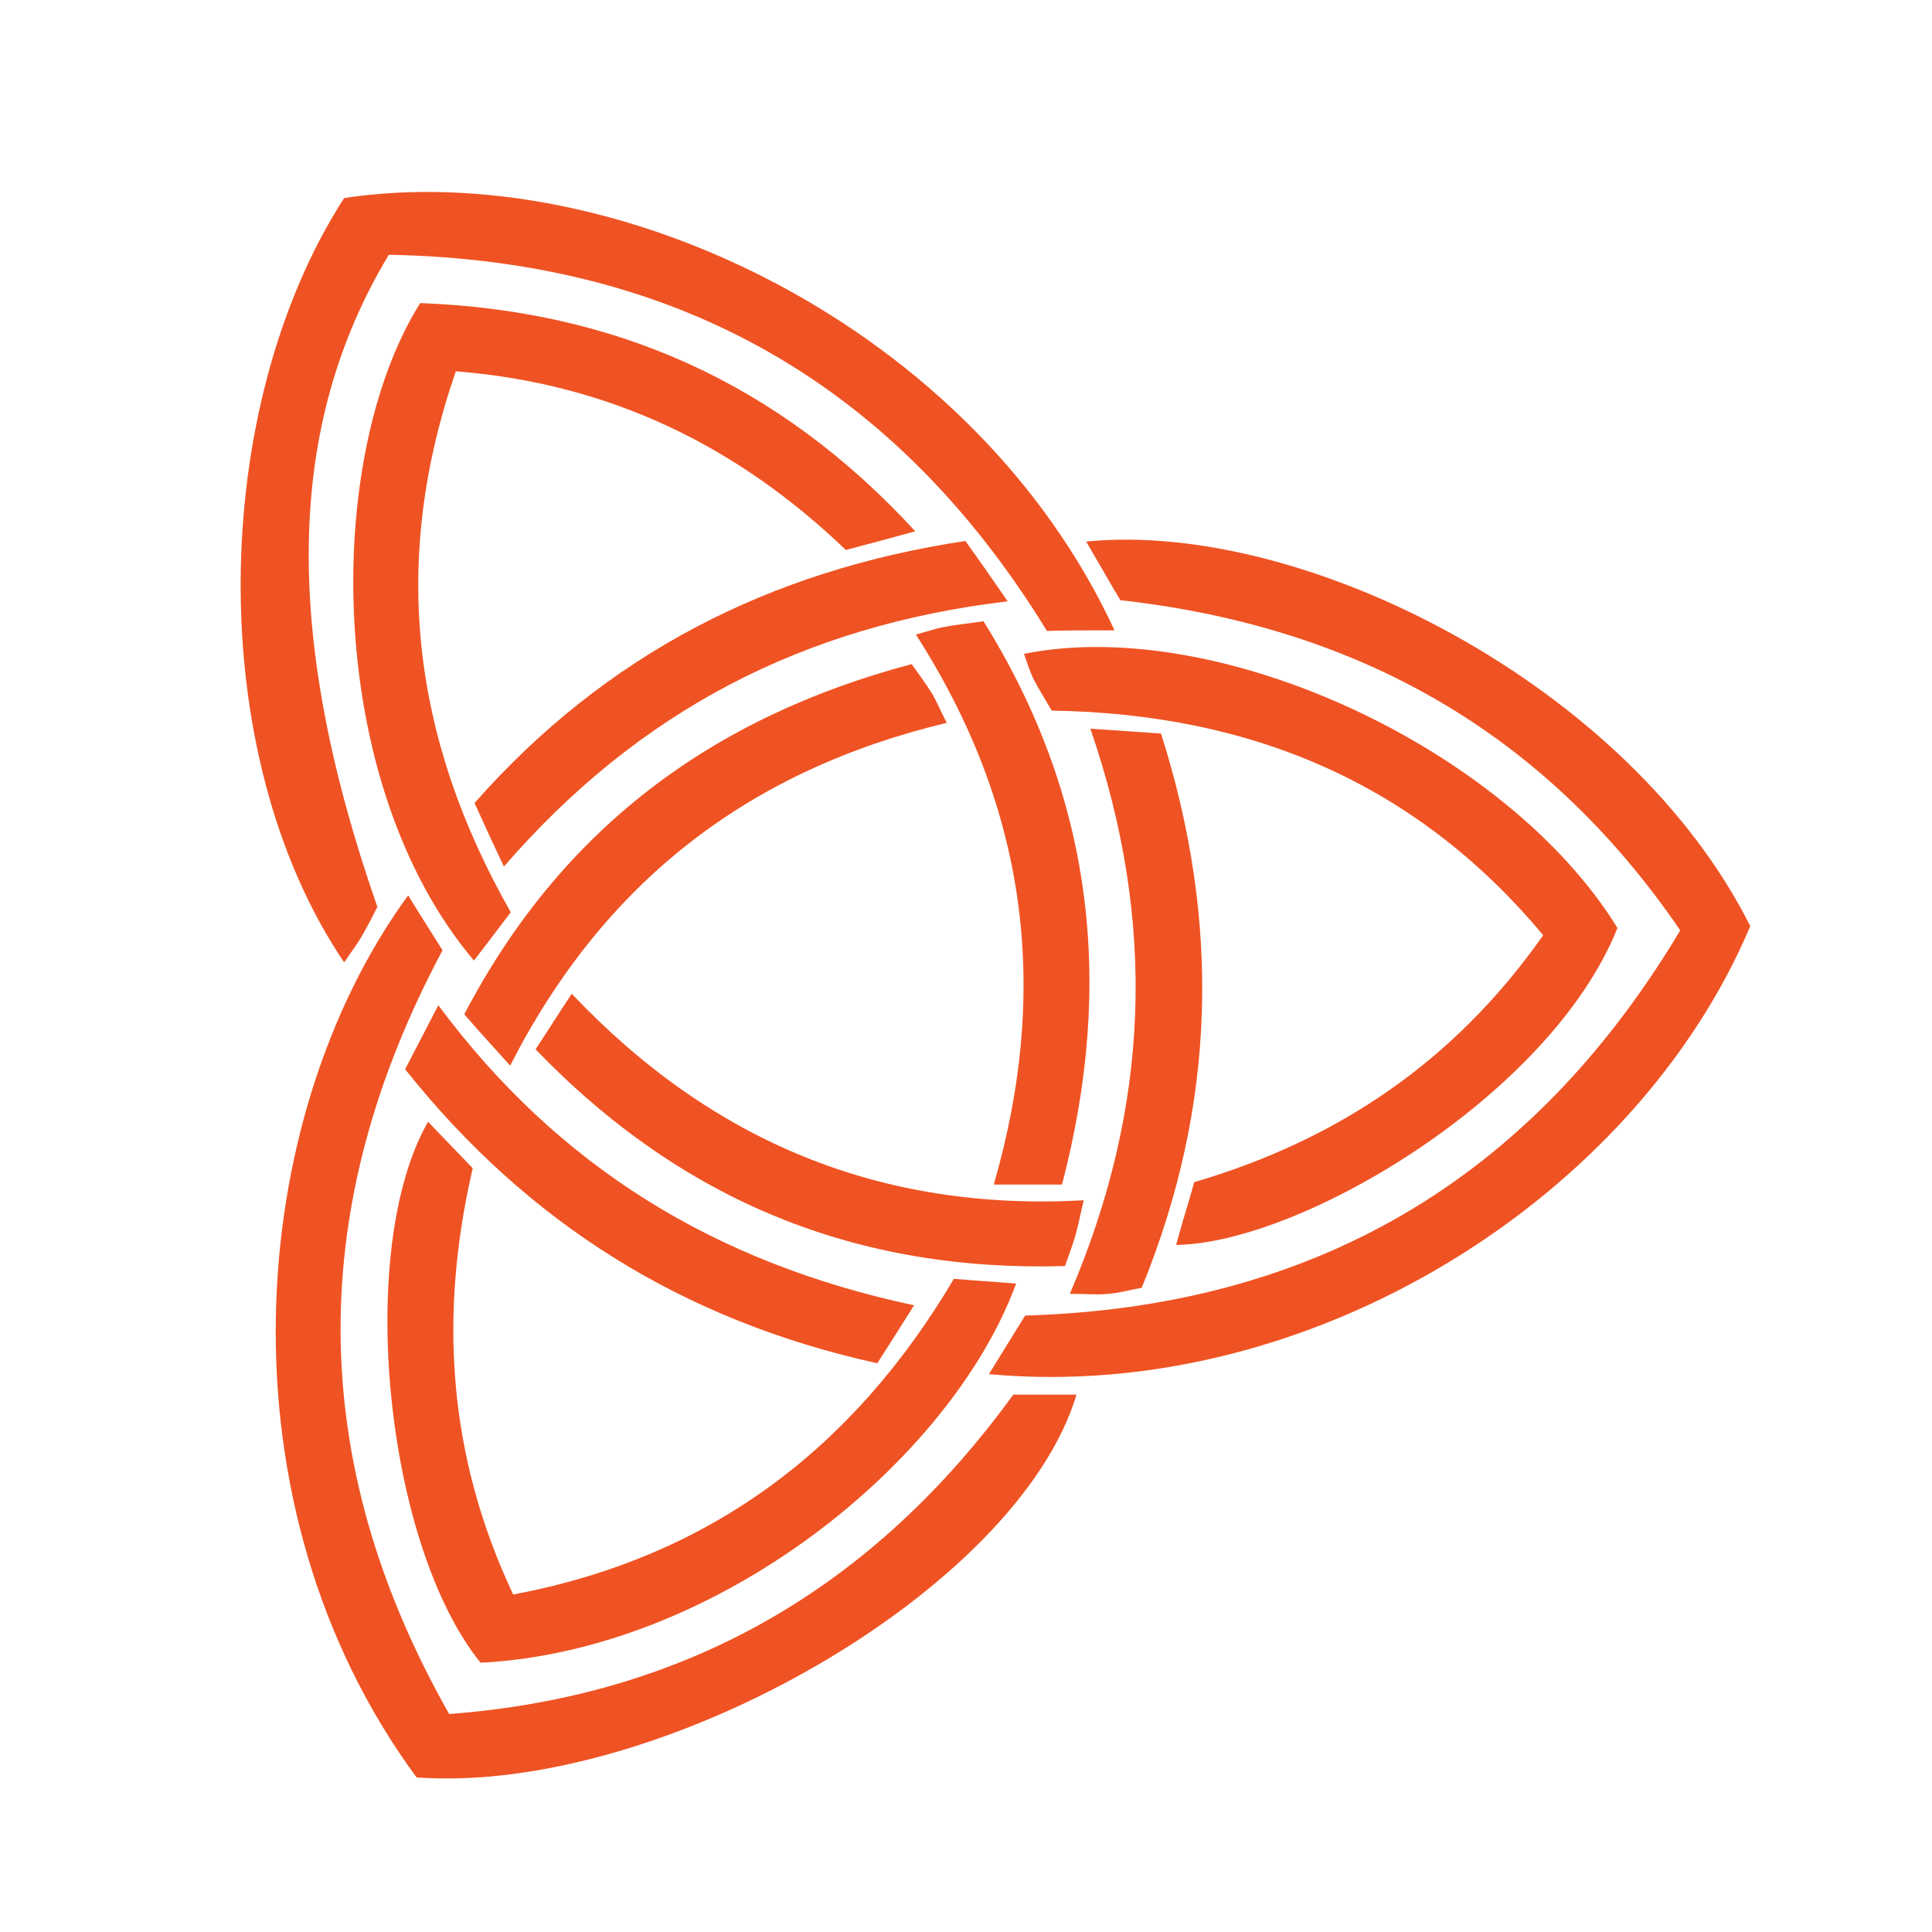 <?xml version="1.0" encoding="UTF-8"?>
<svg id="OBJECT" xmlns="http://www.w3.org/2000/svg" viewBox="0 0 32 32">
  <defs>
    <style>
      .cls-1 {
        fill: #ef5323;
      }
    </style>
  </defs>
  <path class="cls-1" d="M18.55,9.93c-.18-.3-.36-.62-.56-.96,3.61-.36,9,2.38,11,6.37-1.9,4.5-7.28,7.91-12.61,7.42.21-.34.4-.65.6-.97,4.76-.14,8.37-2.23,10.85-6.38-2.24-3.28-5.34-5.03-9.28-5.47Z"/>
  <path class="cls-1" d="M16.78,23.1c.35,0,.69,0,1.05,0-.97,3.23-6.88,6.63-10.93,6.34-3.33-4.52-2.84-10.91-.14-14.61.19.31.37.59.57.91-2.25,4.21-2.29,8.42.11,12.65,3.95-.3,7.03-2.1,9.35-5.3Z"/>
  <path class="cls-1" d="M6.44,4.22c-1.71,2.84-1.76,6.3-.19,10.8-.07.14-.16.32-.26.49-.08.14-.19.28-.29.43-2.34-3.46-2.23-9.2,0-12.66,4.51-.68,10.43,2.13,12.76,7.16-.41,0-.77,0-1.12.01-2.5-4.08-6.12-6.14-10.89-6.23Z"/>
  <path class="cls-1" d="M15.78,21.18c.35.03.69.05,1.05.08-1.08,2.94-4.94,6.08-8.87,6.28-1.58-1.95-2.08-6.85-.87-8.96.24.25.48.5.74.77-.56,2.41-.42,4.75.67,7.06,3.24-.61,5.62-2.39,7.3-5.23Z"/>
  <path class="cls-1" d="M19.48,20.62c.05-.17.09-.33.14-.49.05-.17.1-.33.16-.55,2.35-.69,4.3-1.98,5.78-4.09-2.12-2.54-4.87-3.67-8.14-3.72-.11-.19-.22-.36-.31-.54-.06-.13-.1-.26-.15-.4,3.23-.65,8,1.57,9.83,4.54-1.11,2.78-5.25,5.23-7.32,5.25Z"/>
  <path class="cls-1" d="M8.46,15.11c-.22.29-.41.54-.61.8-2.47-2.92-2.51-8.31-.89-10.89,3.2.12,5.92,1.3,8.2,3.78-.44.12-.77.21-1.15.31-1.79-1.72-3.91-2.76-6.46-2.96-1.08,3.12-.74,6.06.91,8.96Z"/>
  <path class="cls-1" d="M15.69,11.97c-3.3.79-5.69,2.64-7.24,5.68-.28-.31-.49-.54-.76-.85,1.6-3.06,4.09-4.92,7.41-5.8.13.18.23.32.32.46.08.12.13.26.26.51Z"/>
  <path class="cls-1" d="M15.17,10.51c.22-.06.33-.1.44-.12.2-.04.4-.06.68-.1,1.8,2.89,2.18,5.97,1.3,9.33-.36,0-.69,0-1.13,0,.94-3.25.55-6.24-1.29-9.11Z"/>
  <path class="cls-1" d="M17.95,19.88c-.06.25-.09.42-.14.59-.04.14-.09.27-.17.5-3.44.1-6.33-1.06-8.77-3.59.2-.3.36-.56.6-.92,2.32,2.45,5.12,3.61,8.49,3.42Z"/>
  <path class="cls-1" d="M8.35,14.36c-.19-.4-.32-.68-.49-1.06,2.17-2.46,4.88-3.85,8.13-4.34.23.32.44.62.7,1-3.38.4-6.11,1.81-8.35,4.4Z"/>
  <path class="cls-1" d="M7.26,16.65c1.99,2.68,4.59,4.27,7.88,4.97-.22.35-.41.65-.61.96-3.22-.71-5.79-2.32-7.82-4.87l.55-1.06Z"/>
  <path class="cls-1" d="M18.06,12.07c.45.03.76.05,1.17.08.99,3.11.92,6.15-.32,9.18-.22.04-.39.09-.56.1-.16.02-.33,0-.63,0,1.32-3.08,1.45-6.14.34-9.36Z"/>
</svg>
